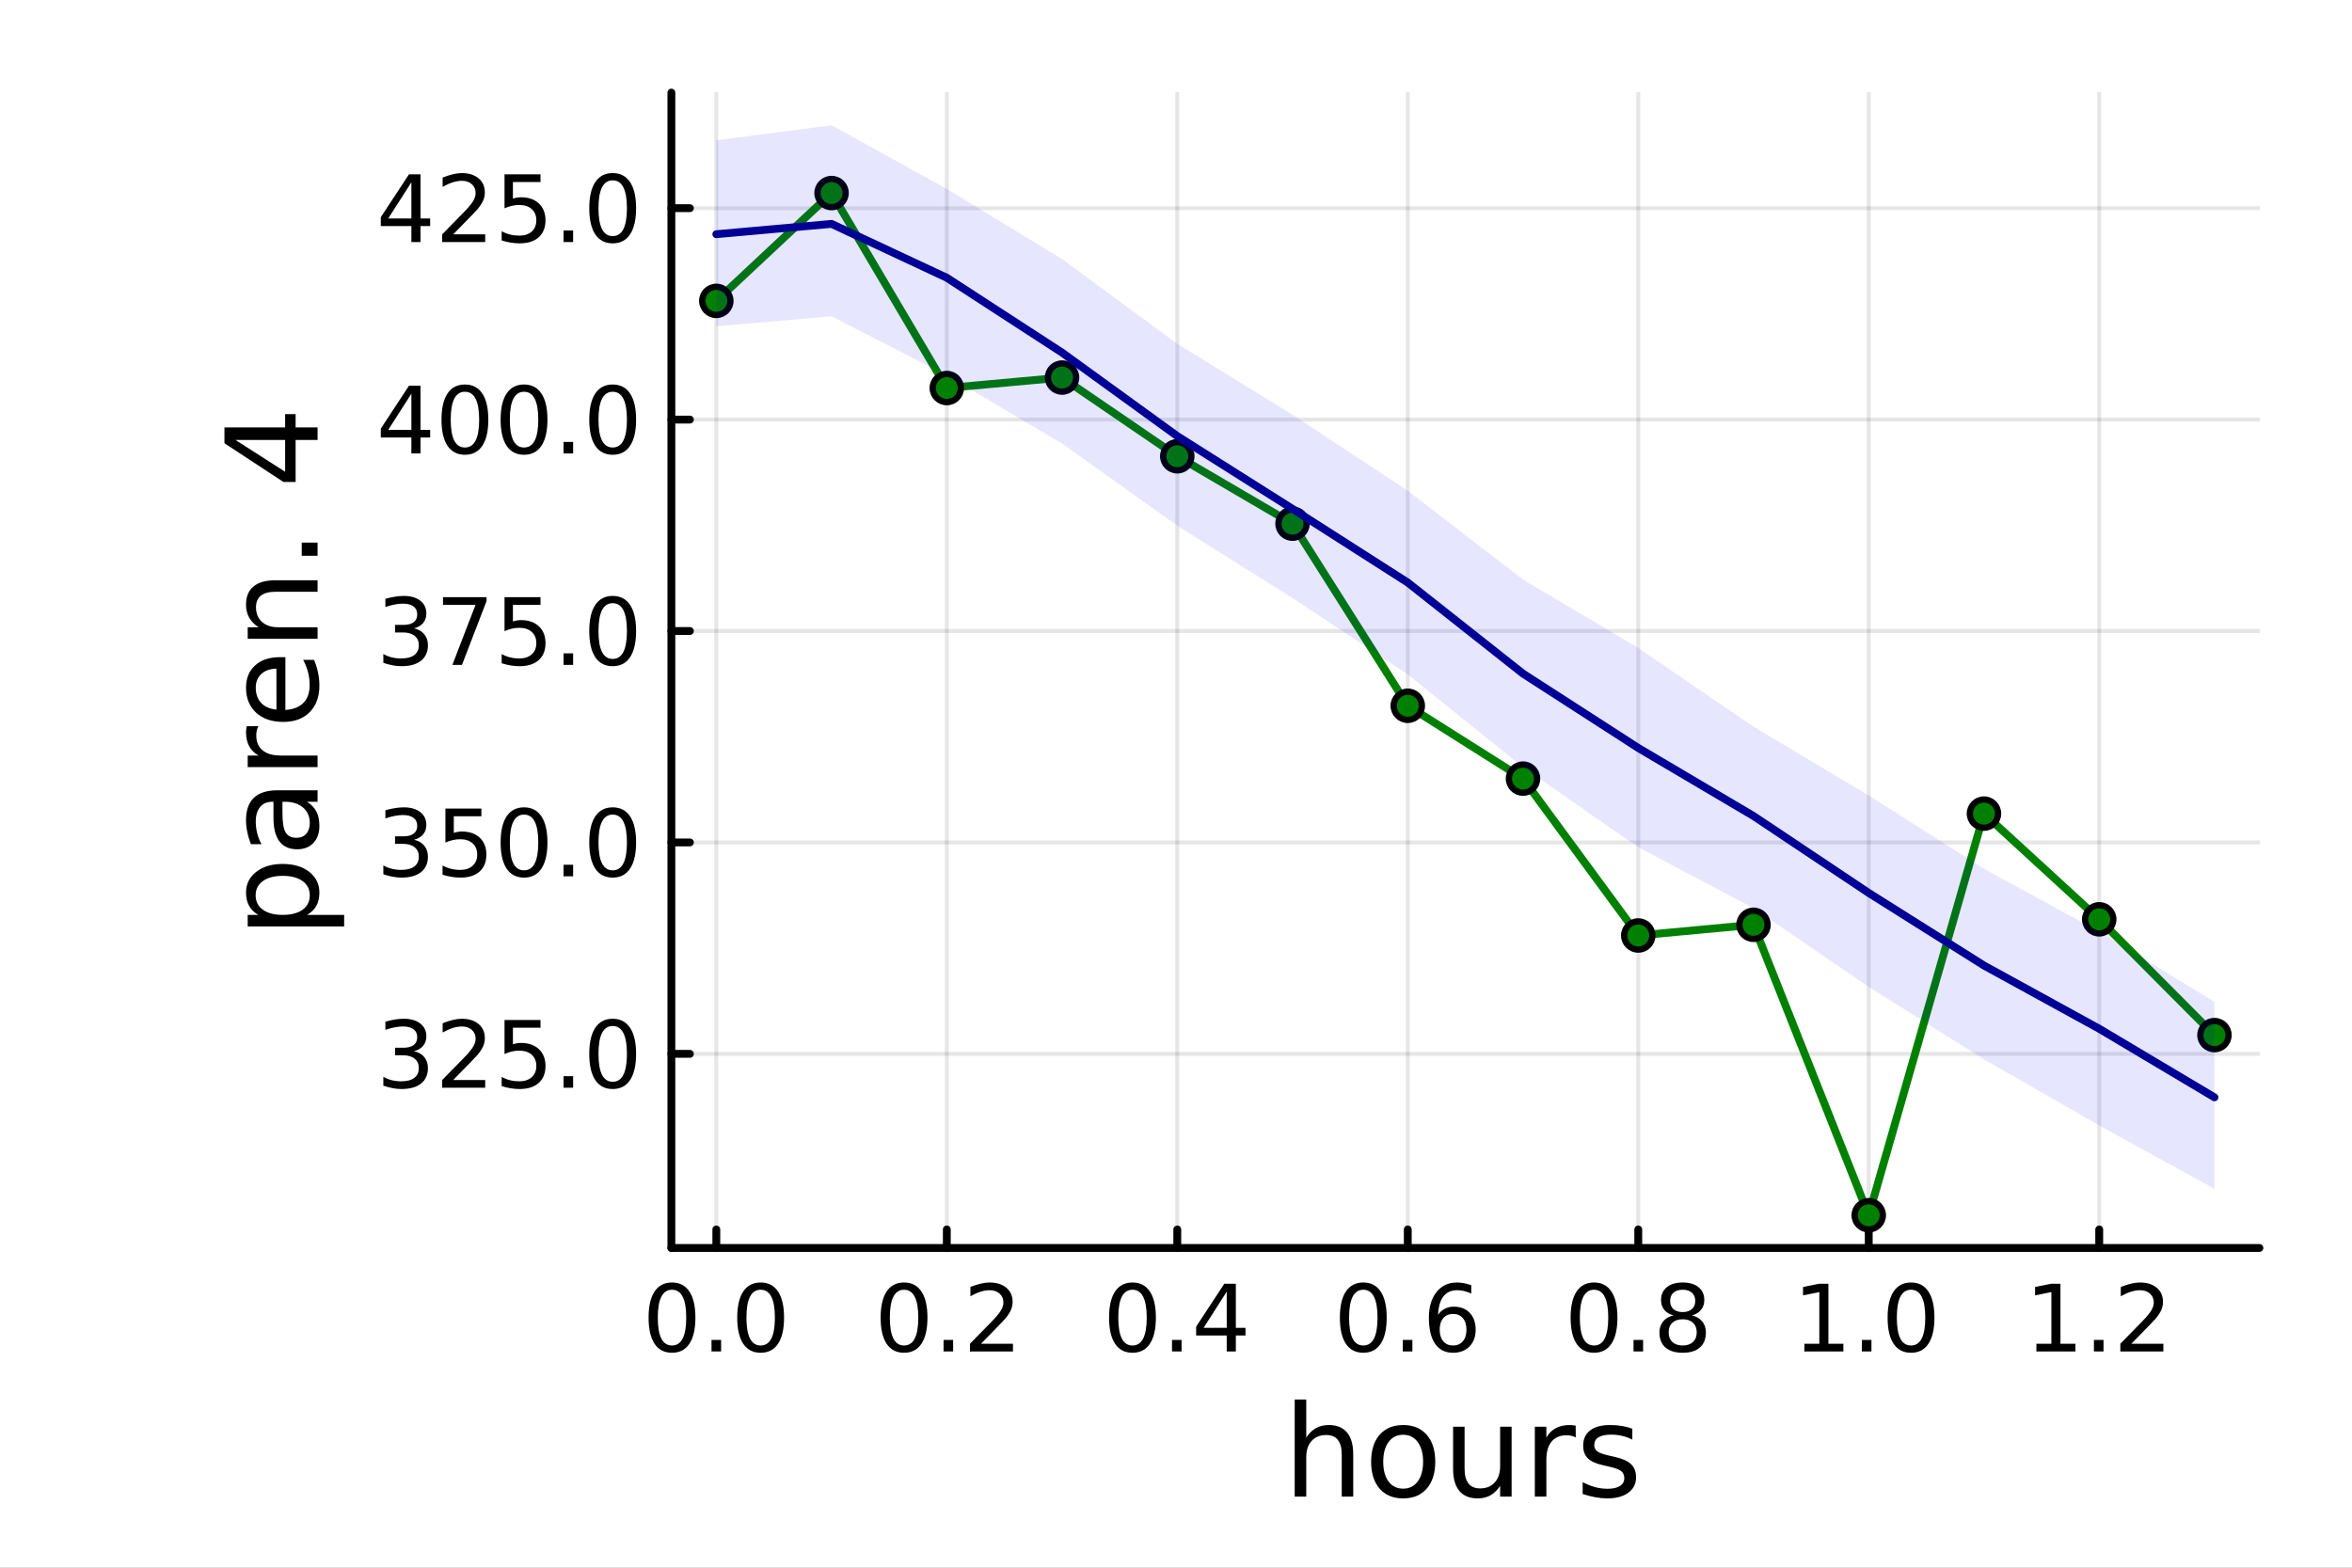<?xml version="1.0" encoding="utf-8"?>
<svg xmlns="http://www.w3.org/2000/svg" xmlns:xlink="http://www.w3.org/1999/xlink" width="600" height="400" viewBox="0 0 2400 1600">
<rect x="0" y="0" width="2400" height="1600" fill="#808080" stroke="none"/>
<defs>
  <clipPath id="clip750">
    <rect x="0" y="0" width="2400" height="1600"/>
  </clipPath>
</defs>
<path clip-path="url(#clip750)" d="M0 1600 L2400 1600 L2400 0 L0 0  Z" fill="#ffffff" fill-rule="evenodd" fill-opacity="1"/>
<defs>
  <clipPath id="clip751">
    <rect x="480" y="0" width="1681" height="1600"/>
  </clipPath>
</defs>
<path clip-path="url(#clip750)" d="M685.08 1273.7 L2305.51 1273.7 L2305.51 94.488 L685.08 94.488  Z" fill="#ffffff" fill-rule="evenodd" fill-opacity="1"/>
<defs>
  <clipPath id="clip752">
    <rect x="685" y="94" width="1621" height="1180"/>
  </clipPath>
</defs>
<polyline clip-path="url(#clip752)" style="stroke:#000000; stroke-linecap:round; stroke-linejoin:round; stroke-width:4; stroke-opacity:0.1; fill:none" points="730.941,1273.7 730.941,94.488 "/>
<polyline clip-path="url(#clip752)" style="stroke:#000000; stroke-linecap:round; stroke-linejoin:round; stroke-width:4; stroke-opacity:0.1; fill:none" points="966.127,1273.7 966.127,94.488 "/>
<polyline clip-path="url(#clip752)" style="stroke:#000000; stroke-linecap:round; stroke-linejoin:round; stroke-width:4; stroke-opacity:0.1; fill:none" points="1201.31,1273.7 1201.31,94.488 "/>
<polyline clip-path="url(#clip752)" style="stroke:#000000; stroke-linecap:round; stroke-linejoin:round; stroke-width:4; stroke-opacity:0.1; fill:none" points="1436.5,1273.7 1436.5,94.488 "/>
<polyline clip-path="url(#clip752)" style="stroke:#000000; stroke-linecap:round; stroke-linejoin:round; stroke-width:4; stroke-opacity:0.1; fill:none" points="1671.69,1273.7 1671.69,94.488 "/>
<polyline clip-path="url(#clip752)" style="stroke:#000000; stroke-linecap:round; stroke-linejoin:round; stroke-width:4; stroke-opacity:0.1; fill:none" points="1906.87,1273.7 1906.87,94.488 "/>
<polyline clip-path="url(#clip752)" style="stroke:#000000; stroke-linecap:round; stroke-linejoin:round; stroke-width:4; stroke-opacity:0.1; fill:none" points="2142.06,1273.7 2142.06,94.488 "/>
<polyline clip-path="url(#clip750)" style="stroke:#000000; stroke-linecap:round; stroke-linejoin:round; stroke-width:8; stroke-opacity:1; fill:none" points="685.08,1273.7 2305.51,1273.7 "/>
<polyline clip-path="url(#clip750)" style="stroke:#000000; stroke-linecap:round; stroke-linejoin:round; stroke-width:8; stroke-opacity:1; fill:none" points="730.941,1273.7 730.941,1254.8 "/>
<polyline clip-path="url(#clip750)" style="stroke:#000000; stroke-linecap:round; stroke-linejoin:round; stroke-width:8; stroke-opacity:1; fill:none" points="966.127,1273.7 966.127,1254.8 "/>
<polyline clip-path="url(#clip750)" style="stroke:#000000; stroke-linecap:round; stroke-linejoin:round; stroke-width:8; stroke-opacity:1; fill:none" points="1201.31,1273.7 1201.31,1254.8 "/>
<polyline clip-path="url(#clip750)" style="stroke:#000000; stroke-linecap:round; stroke-linejoin:round; stroke-width:8; stroke-opacity:1; fill:none" points="1436.5,1273.7 1436.5,1254.8 "/>
<polyline clip-path="url(#clip750)" style="stroke:#000000; stroke-linecap:round; stroke-linejoin:round; stroke-width:8; stroke-opacity:1; fill:none" points="1671.69,1273.7 1671.69,1254.8 "/>
<polyline clip-path="url(#clip750)" style="stroke:#000000; stroke-linecap:round; stroke-linejoin:round; stroke-width:8; stroke-opacity:1; fill:none" points="1906.87,1273.7 1906.87,1254.8 "/>
<polyline clip-path="url(#clip750)" style="stroke:#000000; stroke-linecap:round; stroke-linejoin:round; stroke-width:8; stroke-opacity:1; fill:none" points="2142.06,1273.7 2142.06,1254.8 "/>
<path clip-path="url(#clip750)" d="M685.71 1316.33 Q678.488 1316.33 674.83 1323.46 Q671.219 1330.55 671.219 1344.81 Q671.219 1359.02 674.83 1366.15 Q678.488 1373.23 685.71 1373.23 Q692.978 1373.23 696.59 1366.15 Q700.247 1359.02 700.247 1344.81 Q700.247 1330.55 696.59 1323.46 Q692.978 1316.33 685.71 1316.33 M685.71 1308.93 Q697.33 1308.93 703.441 1318.14 Q709.599 1327.31 709.599 1344.81 Q709.599 1362.26 703.441 1371.47 Q697.33 1380.64 685.71 1380.64 Q674.09 1380.64 667.932 1371.47 Q661.821 1362.26 661.821 1344.81 Q661.821 1327.31 667.932 1318.14 Q674.09 1308.93 685.71 1308.93 Z" fill="#000000" fill-rule="nonzero" fill-opacity="1" /><path clip-path="url(#clip750)" d="M726.034 1367.54 L735.802 1367.54 L735.802 1379.3 L726.034 1379.3 L726.034 1367.54 Z" fill="#000000" fill-rule="nonzero" fill-opacity="1" /><path clip-path="url(#clip750)" d="M776.172 1316.33 Q768.95 1316.33 765.293 1323.46 Q761.682 1330.55 761.682 1344.81 Q761.682 1359.02 765.293 1366.15 Q768.95 1373.23 776.172 1373.23 Q783.441 1373.23 787.052 1366.15 Q790.709 1359.02 790.709 1344.81 Q790.709 1330.55 787.052 1323.46 Q783.441 1316.33 776.172 1316.33 M776.172 1308.93 Q787.793 1308.93 793.904 1318.14 Q800.061 1327.31 800.061 1344.81 Q800.061 1362.26 793.904 1371.47 Q787.793 1380.64 776.172 1380.64 Q764.552 1380.64 758.395 1371.47 Q752.284 1362.26 752.284 1344.81 Q752.284 1327.31 758.395 1318.14 Q764.552 1308.93 776.172 1308.93 Z" fill="#000000" fill-rule="nonzero" fill-opacity="1" /><path clip-path="url(#clip750)" d="M922.493 1316.33 Q915.271 1316.33 911.614 1323.46 Q908.003 1330.55 908.003 1344.81 Q908.003 1359.02 911.614 1366.15 Q915.271 1373.23 922.493 1373.23 Q929.762 1373.23 933.373 1366.15 Q937.03 1359.02 937.03 1344.81 Q937.03 1330.55 933.373 1323.46 Q929.762 1316.33 922.493 1316.33 M922.493 1308.93 Q934.114 1308.93 940.225 1318.14 Q946.382 1327.31 946.382 1344.81 Q946.382 1362.26 940.225 1371.47 Q934.114 1380.64 922.493 1380.64 Q910.873 1380.64 904.716 1371.47 Q898.605 1362.26 898.605 1344.81 Q898.605 1327.31 904.716 1318.14 Q910.873 1308.93 922.493 1308.93 Z" fill="#000000" fill-rule="nonzero" fill-opacity="1" /><path clip-path="url(#clip750)" d="M962.817 1367.54 L972.586 1367.54 L972.586 1379.3 L962.817 1379.3 L962.817 1367.54 Z" fill="#000000" fill-rule="nonzero" fill-opacity="1" /><path clip-path="url(#clip750)" d="M1001.01 1371.43 L1033.65 1371.43 L1033.65 1379.3 L989.761 1379.3 L989.761 1371.43 Q995.085 1365.92 1004.25 1356.66 Q1013.47 1347.35 1015.83 1344.67 Q1020.32 1339.62 1022.08 1336.15 Q1023.88 1332.63 1023.88 1329.25 Q1023.88 1323.74 1019.99 1320.27 Q1016.15 1316.8 1009.95 1316.8 Q1005.55 1316.8 1000.64 1318.32 Q995.78 1319.85 990.224 1322.95 L990.224 1313.51 Q995.873 1311.24 1000.78 1310.08 Q1005.69 1308.93 1009.76 1308.93 Q1020.5 1308.93 1026.89 1314.3 Q1033.28 1319.67 1033.28 1328.65 Q1033.28 1332.91 1031.66 1336.75 Q1030.09 1340.55 1025.87 1345.73 Q1024.71 1347.07 1018.51 1353.51 Q1012.31 1359.9 1001.01 1371.43 Z" fill="#000000" fill-rule="nonzero" fill-opacity="1" /><path clip-path="url(#clip750)" d="M1155.6 1316.33 Q1148.37 1316.33 1144.72 1323.46 Q1141.11 1330.55 1141.11 1344.81 Q1141.11 1359.02 1144.72 1366.15 Q1148.37 1373.23 1155.6 1373.23 Q1162.86 1373.23 1166.48 1366.15 Q1170.13 1359.02 1170.13 1344.81 Q1170.13 1330.55 1166.48 1323.46 Q1162.86 1316.33 1155.6 1316.33 M1155.6 1308.93 Q1167.22 1308.93 1173.33 1318.14 Q1179.48 1327.31 1179.48 1344.81 Q1179.48 1362.26 1173.33 1371.47 Q1167.22 1380.64 1155.6 1380.64 Q1143.98 1380.64 1137.82 1371.47 Q1131.71 1362.26 1131.71 1344.81 Q1131.71 1327.31 1137.82 1318.14 Q1143.98 1308.93 1155.6 1308.93 Z" fill="#000000" fill-rule="nonzero" fill-opacity="1" /><path clip-path="url(#clip750)" d="M1195.92 1367.54 L1205.69 1367.54 L1205.69 1379.3 L1195.92 1379.3 L1195.92 1367.54 Z" fill="#000000" fill-rule="nonzero" fill-opacity="1" /><path clip-path="url(#clip750)" d="M1251.75 1318.32 L1228.14 1355.22 L1251.75 1355.22 L1251.75 1318.32 M1249.3 1310.18 L1261.06 1310.18 L1261.06 1355.22 L1270.92 1355.22 L1270.92 1363 L1261.06 1363 L1261.06 1379.3 L1251.75 1379.3 L1251.75 1363 L1220.55 1363 L1220.55 1353.97 L1249.3 1310.18 Z" fill="#000000" fill-rule="nonzero" fill-opacity="1" /><path clip-path="url(#clip750)" d="M1391.11 1316.33 Q1383.88 1316.33 1380.23 1323.46 Q1376.62 1330.55 1376.62 1344.81 Q1376.62 1359.02 1380.23 1366.15 Q1383.88 1373.23 1391.11 1373.23 Q1398.37 1373.23 1401.99 1366.15 Q1405.64 1359.02 1405.64 1344.81 Q1405.64 1330.55 1401.99 1323.46 Q1398.37 1316.33 1391.11 1316.33 M1391.11 1308.93 Q1402.73 1308.93 1408.84 1318.14 Q1414.99 1327.31 1414.99 1344.81 Q1414.99 1362.26 1408.84 1371.47 Q1402.73 1380.64 1391.11 1380.64 Q1379.49 1380.64 1373.33 1371.47 Q1367.22 1362.26 1367.22 1344.81 Q1367.22 1327.31 1373.33 1318.14 Q1379.49 1308.93 1391.11 1308.93 Z" fill="#000000" fill-rule="nonzero" fill-opacity="1" /><path clip-path="url(#clip750)" d="M1431.43 1367.54 L1441.2 1367.54 L1441.2 1379.3 L1431.43 1379.3 L1431.43 1367.54 Z" fill="#000000" fill-rule="nonzero" fill-opacity="1" /><path clip-path="url(#clip750)" d="M1482.73 1341.01 Q1476.43 1341.01 1472.73 1345.31 Q1469.07 1349.62 1469.07 1357.12 Q1469.07 1364.57 1472.73 1368.93 Q1476.43 1373.23 1482.73 1373.23 Q1489.02 1373.23 1492.68 1368.93 Q1496.38 1364.57 1496.38 1357.12 Q1496.38 1349.62 1492.68 1345.31 Q1489.02 1341.01 1482.73 1341.01 M1501.29 1311.7 L1501.29 1320.22 Q1497.77 1318.56 1494.16 1317.68 Q1490.6 1316.8 1487.08 1316.8 Q1477.82 1316.8 1472.91 1323.05 Q1468.05 1329.3 1467.36 1341.93 Q1470.09 1337.91 1474.21 1335.78 Q1478.33 1333.6 1483.28 1333.6 Q1493.7 1333.6 1499.72 1339.94 Q1505.78 1346.24 1505.78 1357.12 Q1505.78 1367.77 1499.49 1374.2 Q1493.19 1380.64 1482.73 1380.64 Q1470.74 1380.64 1464.39 1371.47 Q1458.05 1362.26 1458.05 1344.81 Q1458.05 1328.42 1465.83 1318.69 Q1473.61 1308.93 1486.71 1308.93 Q1490.23 1308.93 1493.79 1309.62 Q1497.4 1310.31 1501.29 1311.7 Z" fill="#000000" fill-rule="nonzero" fill-opacity="1" /><path clip-path="url(#clip750)" d="M1626.55 1316.33 Q1619.32 1316.33 1615.67 1323.46 Q1612.06 1330.55 1612.06 1344.81 Q1612.06 1359.02 1615.67 1366.15 Q1619.32 1373.23 1626.55 1373.23 Q1633.82 1373.23 1637.43 1366.15 Q1641.08 1359.02 1641.08 1344.81 Q1641.08 1330.55 1637.43 1323.46 Q1633.82 1316.33 1626.55 1316.33 M1626.55 1308.93 Q1638.17 1308.93 1644.28 1318.14 Q1650.44 1327.31 1650.44 1344.81 Q1650.44 1362.26 1644.28 1371.47 Q1638.17 1380.64 1626.55 1380.64 Q1614.93 1380.64 1608.77 1371.47 Q1602.66 1362.26 1602.66 1344.81 Q1602.66 1327.31 1608.77 1318.14 Q1614.93 1308.93 1626.55 1308.93 Z" fill="#000000" fill-rule="nonzero" fill-opacity="1" /><path clip-path="url(#clip750)" d="M1666.87 1367.54 L1676.64 1367.54 L1676.64 1379.3 L1666.87 1379.3 L1666.87 1367.54 Z" fill="#000000" fill-rule="nonzero" fill-opacity="1" /><path clip-path="url(#clip750)" d="M1717.01 1346.47 Q1710.34 1346.47 1706.5 1350.04 Q1702.7 1353.6 1702.7 1359.85 Q1702.7 1366.1 1706.5 1369.67 Q1710.34 1373.23 1717.01 1373.23 Q1723.68 1373.23 1727.52 1369.67 Q1731.36 1366.06 1731.36 1359.85 Q1731.36 1353.6 1727.52 1350.04 Q1723.72 1346.47 1717.01 1346.47 M1707.66 1342.49 Q1701.64 1341.01 1698.26 1336.89 Q1694.93 1332.77 1694.93 1326.84 Q1694.93 1318.56 1700.81 1313.74 Q1706.73 1308.93 1717.01 1308.93 Q1727.33 1308.93 1733.21 1313.74 Q1739.09 1318.56 1739.09 1326.84 Q1739.09 1332.77 1735.71 1336.89 Q1732.38 1341.01 1726.41 1342.49 Q1733.17 1344.06 1736.92 1348.65 Q1740.71 1353.23 1740.71 1359.85 Q1740.71 1369.9 1734.56 1375.27 Q1728.44 1380.64 1717.01 1380.64 Q1705.57 1380.64 1699.42 1375.27 Q1693.31 1369.9 1693.31 1359.85 Q1693.31 1353.23 1697.1 1348.65 Q1700.9 1344.06 1707.66 1342.49 M1704.23 1327.72 Q1704.23 1333.09 1707.56 1336.1 Q1710.94 1339.11 1717.01 1339.11 Q1723.03 1339.11 1726.41 1336.1 Q1729.83 1333.09 1729.83 1327.72 Q1729.83 1322.35 1726.41 1319.34 Q1723.03 1316.33 1717.01 1316.33 Q1710.94 1316.33 1707.56 1319.34 Q1704.23 1322.35 1704.23 1327.72 Z" fill="#000000" fill-rule="nonzero" fill-opacity="1" /><path clip-path="url(#clip750)" d="M1841.18 1371.43 L1856.46 1371.43 L1856.46 1318.69 L1839.83 1322.03 L1839.83 1313.51 L1856.36 1310.18 L1865.71 1310.18 L1865.71 1371.43 L1880.99 1371.43 L1880.99 1379.3 L1841.18 1379.3 L1841.18 1371.43 Z" fill="#000000" fill-rule="nonzero" fill-opacity="1" /><path clip-path="url(#clip750)" d="M1899.88 1367.54 L1909.65 1367.54 L1909.65 1379.3 L1899.88 1379.3 L1899.88 1367.54 Z" fill="#000000" fill-rule="nonzero" fill-opacity="1" /><path clip-path="url(#clip750)" d="M1950.02 1316.33 Q1942.8 1316.33 1939.14 1323.46 Q1935.53 1330.55 1935.53 1344.81 Q1935.53 1359.02 1939.14 1366.15 Q1942.8 1373.23 1950.02 1373.23 Q1957.29 1373.23 1960.9 1366.15 Q1964.56 1359.02 1964.56 1344.81 Q1964.56 1330.55 1960.9 1323.46 Q1957.29 1316.33 1950.02 1316.33 M1950.02 1308.93 Q1961.64 1308.93 1967.75 1318.14 Q1973.91 1327.31 1973.91 1344.81 Q1973.91 1362.26 1967.75 1371.47 Q1961.64 1380.64 1950.02 1380.64 Q1938.4 1380.64 1932.24 1371.47 Q1926.13 1362.26 1926.13 1344.81 Q1926.13 1327.31 1932.24 1318.14 Q1938.4 1308.93 1950.02 1308.93 Z" fill="#000000" fill-rule="nonzero" fill-opacity="1" /><path clip-path="url(#clip750)" d="M2077.96 1371.43 L2093.24 1371.43 L2093.24 1318.69 L2076.62 1322.03 L2076.62 1313.51 L2093.15 1310.18 L2102.5 1310.18 L2102.5 1371.43 L2117.78 1371.43 L2117.78 1379.3 L2077.96 1379.3 L2077.96 1371.43 Z" fill="#000000" fill-rule="nonzero" fill-opacity="1" /><path clip-path="url(#clip750)" d="M2136.66 1367.54 L2146.43 1367.54 L2146.43 1379.3 L2136.66 1379.3 L2136.66 1367.54 Z" fill="#000000" fill-rule="nonzero" fill-opacity="1" /><path clip-path="url(#clip750)" d="M2174.86 1371.43 L2207.5 1371.43 L2207.5 1379.3 L2163.61 1379.3 L2163.61 1371.43 Q2168.93 1365.92 2178.1 1356.66 Q2187.31 1347.35 2189.67 1344.67 Q2194.16 1339.62 2195.92 1336.15 Q2197.73 1332.63 2197.73 1329.25 Q2197.73 1323.74 2193.84 1320.27 Q2190 1316.8 2183.79 1316.8 Q2179.4 1316.8 2174.49 1318.32 Q2169.63 1319.85 2164.07 1322.95 L2164.07 1313.51 Q2169.72 1311.24 2174.63 1310.08 Q2179.53 1308.93 2183.61 1308.93 Q2194.35 1308.93 2200.74 1314.3 Q2207.13 1319.67 2207.13 1328.65 Q2207.13 1332.91 2205.51 1336.75 Q2203.93 1340.55 2199.72 1345.73 Q2198.56 1347.07 2192.36 1353.51 Q2186.15 1359.9 2174.86 1371.43 Z" fill="#000000" fill-rule="nonzero" fill-opacity="1" /><path clip-path="url(#clip750)" d="M1380.84 1484.39 L1380.84 1527.42 L1369.13 1527.42 L1369.13 1484.77 Q1369.13 1474.65 1365.18 1469.62 Q1361.23 1464.59 1353.34 1464.59 Q1343.86 1464.59 1338.38 1470.64 Q1332.91 1476.69 1332.91 1487.13 L1332.91 1527.42 L1321.13 1527.42 L1321.13 1428.37 L1332.91 1428.37 L1332.91 1467.2 Q1337.11 1460.77 1342.77 1457.59 Q1348.5 1454.41 1355.95 1454.41 Q1368.24 1454.41 1374.54 1462.05 Q1380.84 1469.62 1380.84 1484.39 Z" fill="#000000" fill-rule="nonzero" fill-opacity="1" /><path clip-path="url(#clip750)" d="M1431.83 1464.34 Q1422.41 1464.34 1416.93 1471.72 Q1411.46 1479.04 1411.46 1491.84 Q1411.46 1504.63 1416.87 1512.02 Q1422.34 1519.34 1431.83 1519.34 Q1441.19 1519.34 1446.66 1511.96 Q1452.14 1504.57 1452.14 1491.84 Q1452.14 1479.17 1446.66 1471.79 Q1441.19 1464.34 1431.83 1464.34 M1431.83 1454.41 Q1447.11 1454.41 1455.83 1464.34 Q1464.55 1474.27 1464.55 1491.84 Q1464.55 1509.35 1455.83 1519.34 Q1447.11 1529.27 1431.83 1529.27 Q1416.49 1529.27 1407.77 1519.34 Q1399.11 1509.35 1399.11 1491.84 Q1399.11 1474.27 1407.77 1464.34 Q1416.49 1454.41 1431.83 1454.41 Z" fill="#000000" fill-rule="nonzero" fill-opacity="1" /><path clip-path="url(#clip750)" d="M1482.76 1499.29 L1482.76 1456.13 L1494.47 1456.13 L1494.47 1498.84 Q1494.47 1508.96 1498.42 1514.06 Q1502.36 1519.08 1510.26 1519.08 Q1519.74 1519.08 1525.21 1513.04 Q1530.75 1506.99 1530.75 1496.55 L1530.75 1456.13 L1542.47 1456.13 L1542.47 1527.42 L1530.75 1527.42 L1530.75 1516.47 Q1526.49 1522.97 1520.82 1526.15 Q1515.22 1529.27 1507.77 1529.27 Q1495.49 1529.27 1489.12 1521.63 Q1482.76 1513.99 1482.76 1499.29 M1512.23 1454.41 L1512.23 1454.41 Z" fill="#000000" fill-rule="nonzero" fill-opacity="1" /><path clip-path="url(#clip750)" d="M1607.91 1467.08 Q1605.93 1465.93 1603.58 1465.42 Q1601.28 1464.85 1598.48 1464.85 Q1588.55 1464.85 1583.21 1471.34 Q1577.92 1477.77 1577.92 1489.87 L1577.92 1527.42 L1566.15 1527.42 L1566.15 1456.13 L1577.92 1456.13 L1577.92 1467.2 Q1581.61 1460.71 1587.53 1457.59 Q1593.46 1454.41 1601.92 1454.41 Q1603.13 1454.41 1604.6 1454.6 Q1606.06 1454.73 1607.84 1455.05 L1607.91 1467.08 Z" fill="#000000" fill-rule="nonzero" fill-opacity="1" /><path clip-path="url(#clip750)" d="M1665.64 1458.23 L1665.64 1469.3 Q1660.68 1466.76 1655.33 1465.49 Q1649.98 1464.21 1644.25 1464.21 Q1635.53 1464.21 1631.14 1466.89 Q1626.81 1469.56 1626.81 1474.91 Q1626.81 1478.98 1629.93 1481.34 Q1633.05 1483.63 1642.47 1485.73 L1646.48 1486.62 Q1658.96 1489.29 1664.18 1494.19 Q1669.46 1499.03 1669.46 1507.75 Q1669.46 1517.68 1661.57 1523.48 Q1653.74 1529.27 1639.99 1529.27 Q1634.26 1529.27 1628.02 1528.12 Q1621.85 1527.04 1614.97 1524.81 L1614.97 1512.72 Q1621.46 1516.09 1627.77 1517.81 Q1634.07 1519.47 1640.24 1519.47 Q1648.52 1519.47 1652.97 1516.67 Q1657.43 1513.8 1657.43 1508.64 Q1657.43 1503.87 1654.18 1501.32 Q1651 1498.78 1640.12 1496.42 L1636.04 1495.47 Q1625.16 1493.18 1620.32 1488.47 Q1615.48 1483.69 1615.48 1475.42 Q1615.48 1465.36 1622.61 1459.88 Q1629.74 1454.41 1642.85 1454.41 Q1649.35 1454.41 1655.08 1455.36 Q1660.8 1456.32 1665.64 1458.23 Z" fill="#000000" fill-rule="nonzero" fill-opacity="1" /><polyline clip-path="url(#clip752)" style="stroke:#000000; stroke-linecap:round; stroke-linejoin:round; stroke-width:4; stroke-opacity:0.1; fill:none" points="685.08,1075.57 2305.51,1075.57 "/>
<polyline clip-path="url(#clip752)" style="stroke:#000000; stroke-linecap:round; stroke-linejoin:round; stroke-width:4; stroke-opacity:0.1; fill:none" points="685.08,859.789 2305.51,859.789 "/>
<polyline clip-path="url(#clip752)" style="stroke:#000000; stroke-linecap:round; stroke-linejoin:round; stroke-width:4; stroke-opacity:0.1; fill:none" points="685.08,644.014 2305.51,644.014 "/>
<polyline clip-path="url(#clip752)" style="stroke:#000000; stroke-linecap:round; stroke-linejoin:round; stroke-width:4; stroke-opacity:0.1; fill:none" points="685.08,428.238 2305.51,428.238 "/>
<polyline clip-path="url(#clip752)" style="stroke:#000000; stroke-linecap:round; stroke-linejoin:round; stroke-width:4; stroke-opacity:0.1; fill:none" points="685.08,212.462 2305.51,212.462 "/>
<polyline clip-path="url(#clip750)" style="stroke:#000000; stroke-linecap:round; stroke-linejoin:round; stroke-width:8; stroke-opacity:1; fill:none" points="685.08,1273.7 685.08,94.488 "/>
<polyline clip-path="url(#clip750)" style="stroke:#000000; stroke-linecap:round; stroke-linejoin:round; stroke-width:8; stroke-opacity:1; fill:none" points="685.08,1075.57 703.978,1075.57 "/>
<polyline clip-path="url(#clip750)" style="stroke:#000000; stroke-linecap:round; stroke-linejoin:round; stroke-width:8; stroke-opacity:1; fill:none" points="685.08,859.789 703.978,859.789 "/>
<polyline clip-path="url(#clip750)" style="stroke:#000000; stroke-linecap:round; stroke-linejoin:round; stroke-width:8; stroke-opacity:1; fill:none" points="685.08,644.014 703.978,644.014 "/>
<polyline clip-path="url(#clip750)" style="stroke:#000000; stroke-linecap:round; stroke-linejoin:round; stroke-width:8; stroke-opacity:1; fill:none" points="685.08,428.238 703.978,428.238 "/>
<polyline clip-path="url(#clip750)" style="stroke:#000000; stroke-linecap:round; stroke-linejoin:round; stroke-width:8; stroke-opacity:1; fill:none" points="685.08,212.462 703.978,212.462 "/>
<path clip-path="url(#clip750)" d="M422.415 1072.86 Q429.127 1074.29 432.877 1078.83 Q436.674 1083.37 436.674 1090.03 Q436.674 1100.26 429.637 1105.87 Q422.6 1111.47 409.637 1111.47 Q405.285 1111.47 400.655 1110.59 Q396.072 1109.75 391.165 1108.04 L391.165 1099.01 Q395.054 1101.28 399.683 1102.44 Q404.313 1103.6 409.359 1103.6 Q418.155 1103.6 422.739 1100.13 Q427.368 1096.65 427.368 1090.03 Q427.368 1083.92 423.063 1080.5 Q418.803 1077.02 411.165 1077.02 L403.109 1077.02 L403.109 1069.34 L411.535 1069.34 Q418.433 1069.34 422.09 1066.61 Q425.748 1063.83 425.748 1058.64 Q425.748 1053.32 421.952 1050.5 Q418.202 1047.63 411.165 1047.63 Q407.322 1047.63 402.924 1048.46 Q398.526 1049.29 393.248 1051.05 L393.248 1042.72 Q398.572 1041.24 403.202 1040.5 Q407.878 1039.76 411.998 1039.76 Q422.646 1039.76 428.85 1044.62 Q435.053 1049.43 435.053 1057.67 Q435.053 1063.41 431.766 1067.39 Q428.479 1071.33 422.415 1072.86 Z" fill="#000000" fill-rule="nonzero" fill-opacity="1" /><path clip-path="url(#clip750)" d="M462.461 1102.25 L495.099 1102.25 L495.099 1110.13 L451.211 1110.13 L451.211 1102.25 Q456.535 1096.75 465.701 1087.49 Q474.914 1078.18 477.275 1075.5 Q481.766 1070.45 483.525 1066.98 Q485.331 1063.46 485.331 1060.08 Q485.331 1054.57 481.442 1051.1 Q477.599 1047.63 471.396 1047.63 Q466.998 1047.63 462.09 1049.15 Q457.229 1050.68 451.674 1053.78 L451.674 1044.34 Q457.322 1042.07 462.229 1040.91 Q467.137 1039.76 471.211 1039.76 Q481.951 1039.76 488.34 1045.13 Q494.729 1050.5 494.729 1059.48 Q494.729 1063.74 493.109 1067.58 Q491.535 1071.38 487.322 1076.56 Q486.164 1077.9 479.961 1084.34 Q473.757 1090.73 462.461 1102.25 Z" fill="#000000" fill-rule="nonzero" fill-opacity="1" /><path clip-path="url(#clip750)" d="M514.821 1041.01 L551.534 1041.01 L551.534 1048.88 L523.386 1048.88 L523.386 1065.82 Q525.423 1065.13 527.46 1064.8 Q529.497 1064.43 531.534 1064.43 Q543.108 1064.43 549.868 1070.77 Q556.627 1077.12 556.627 1087.95 Q556.627 1099.11 549.682 1105.31 Q542.738 1111.47 530.099 1111.47 Q525.747 1111.47 521.21 1110.73 Q516.72 1109.99 511.905 1108.5 L511.905 1099.11 Q516.071 1101.38 520.516 1102.49 Q524.96 1103.6 529.914 1103.6 Q537.923 1103.6 542.599 1099.38 Q547.275 1095.17 547.275 1087.95 Q547.275 1080.73 542.599 1076.51 Q537.923 1072.3 529.914 1072.3 Q526.164 1072.3 522.414 1073.13 Q518.71 1073.97 514.821 1075.73 L514.821 1041.01 Z" fill="#000000" fill-rule="nonzero" fill-opacity="1" /><path clip-path="url(#clip750)" d="M575.053 1098.37 L584.821 1098.37 L584.821 1110.13 L575.053 1110.13 L575.053 1098.37 Z" fill="#000000" fill-rule="nonzero" fill-opacity="1" /><path clip-path="url(#clip750)" d="M625.191 1047.16 Q617.969 1047.16 614.312 1054.29 Q610.701 1061.38 610.701 1075.63 Q610.701 1089.85 614.312 1096.98 Q617.969 1104.06 625.191 1104.06 Q632.46 1104.06 636.071 1096.98 Q639.728 1089.85 639.728 1075.63 Q639.728 1061.38 636.071 1054.29 Q632.46 1047.16 625.191 1047.16 M625.191 1039.76 Q636.812 1039.76 642.923 1048.97 Q649.08 1058.13 649.08 1075.63 Q649.08 1093.09 642.923 1102.3 Q636.812 1111.47 625.191 1111.47 Q613.571 1111.47 607.414 1102.3 Q601.302 1093.09 601.302 1075.63 Q601.302 1058.13 607.414 1048.97 Q613.571 1039.76 625.191 1039.76 Z" fill="#000000" fill-rule="nonzero" fill-opacity="1" /><path clip-path="url(#clip750)" d="M422.415 857.081 Q429.127 858.516 432.877 863.053 Q436.674 867.59 436.674 874.257 Q436.674 884.488 429.637 890.09 Q422.6 895.692 409.637 895.692 Q405.285 895.692 400.655 894.812 Q396.072 893.979 391.165 892.266 L391.165 883.238 Q395.054 885.507 399.683 886.664 Q404.313 887.822 409.359 887.822 Q418.155 887.822 422.739 884.35 Q427.368 880.877 427.368 874.257 Q427.368 868.146 423.063 864.72 Q418.803 861.248 411.165 861.248 L403.109 861.248 L403.109 853.563 L411.535 853.563 Q418.433 853.563 422.09 850.831 Q425.748 848.053 425.748 842.868 Q425.748 837.544 421.952 834.72 Q418.202 831.85 411.165 831.85 Q407.322 831.85 402.924 832.683 Q398.526 833.516 393.248 835.276 L393.248 826.942 Q398.572 825.461 403.202 824.72 Q407.878 823.979 411.998 823.979 Q422.646 823.979 428.85 828.841 Q435.053 833.655 435.053 841.896 Q435.053 847.637 431.766 851.618 Q428.479 855.553 422.415 857.081 Z" fill="#000000" fill-rule="nonzero" fill-opacity="1" /><path clip-path="url(#clip750)" d="M454.498 825.229 L491.21 825.229 L491.21 833.1 L463.062 833.1 L463.062 850.044 Q465.099 849.35 467.137 849.026 Q469.174 848.655 471.211 848.655 Q482.785 848.655 489.544 854.998 Q496.303 861.34 496.303 872.174 Q496.303 883.331 489.359 889.535 Q482.414 895.692 469.775 895.692 Q465.424 895.692 460.887 894.951 Q456.396 894.211 451.581 892.729 L451.581 883.331 Q455.748 885.599 460.192 886.711 Q464.637 887.822 469.59 887.822 Q477.599 887.822 482.275 883.609 Q486.951 879.396 486.951 872.174 Q486.951 864.951 482.275 860.739 Q477.599 856.526 469.59 856.526 Q465.84 856.526 462.09 857.359 Q458.387 858.192 454.498 859.951 L454.498 825.229 Z" fill="#000000" fill-rule="nonzero" fill-opacity="1" /><path clip-path="url(#clip750)" d="M534.729 831.387 Q527.507 831.387 523.849 838.516 Q520.238 845.6 520.238 859.859 Q520.238 874.072 523.849 881.201 Q527.507 888.285 534.729 888.285 Q541.997 888.285 545.608 881.201 Q549.266 874.072 549.266 859.859 Q549.266 845.6 545.608 838.516 Q541.997 831.387 534.729 831.387 M534.729 823.979 Q546.349 823.979 552.46 833.192 Q558.618 842.359 558.618 859.859 Q558.618 877.313 552.46 886.525 Q546.349 895.692 534.729 895.692 Q523.108 895.692 516.951 886.525 Q510.84 877.313 510.84 859.859 Q510.84 842.359 516.951 833.192 Q523.108 823.979 534.729 823.979 Z" fill="#000000" fill-rule="nonzero" fill-opacity="1" /><path clip-path="url(#clip750)" d="M575.053 882.59 L584.821 882.59 L584.821 894.349 L575.053 894.349 L575.053 882.59 Z" fill="#000000" fill-rule="nonzero" fill-opacity="1" /><path clip-path="url(#clip750)" d="M625.191 831.387 Q617.969 831.387 614.312 838.516 Q610.701 845.6 610.701 859.859 Q610.701 874.072 614.312 881.201 Q617.969 888.285 625.191 888.285 Q632.46 888.285 636.071 881.201 Q639.728 874.072 639.728 859.859 Q639.728 845.6 636.071 838.516 Q632.46 831.387 625.191 831.387 M625.191 823.979 Q636.812 823.979 642.923 833.192 Q649.08 842.359 649.08 859.859 Q649.08 877.313 642.923 886.525 Q636.812 895.692 625.191 895.692 Q613.571 895.692 607.414 886.525 Q601.302 877.313 601.302 859.859 Q601.302 842.359 607.414 833.192 Q613.571 823.979 625.191 823.979 Z" fill="#000000" fill-rule="nonzero" fill-opacity="1" /><path clip-path="url(#clip750)" d="M422.415 641.305 Q429.127 642.74 432.877 647.277 Q436.674 651.814 436.674 658.481 Q436.674 668.713 429.637 674.314 Q422.6 679.916 409.637 679.916 Q405.285 679.916 400.655 679.037 Q396.072 678.203 391.165 676.49 L391.165 667.463 Q395.054 669.731 399.683 670.888 Q404.313 672.046 409.359 672.046 Q418.155 672.046 422.739 668.574 Q427.368 665.101 427.368 658.481 Q427.368 652.37 423.063 648.944 Q418.803 645.472 411.165 645.472 L403.109 645.472 L403.109 637.787 L411.535 637.787 Q418.433 637.787 422.09 635.055 Q425.748 632.278 425.748 627.092 Q425.748 621.768 421.952 618.944 Q418.202 616.074 411.165 616.074 Q407.322 616.074 402.924 616.907 Q398.526 617.741 393.248 619.5 L393.248 611.167 Q398.572 609.685 403.202 608.944 Q407.878 608.204 411.998 608.204 Q422.646 608.204 428.85 613.065 Q435.053 617.879 435.053 626.12 Q435.053 631.861 431.766 635.842 Q428.479 639.778 422.415 641.305 Z" fill="#000000" fill-rule="nonzero" fill-opacity="1" /><path clip-path="url(#clip750)" d="M452.044 609.454 L496.488 609.454 L496.488 613.435 L471.396 678.574 L461.627 678.574 L485.238 617.324 L452.044 617.324 L452.044 609.454 Z" fill="#000000" fill-rule="nonzero" fill-opacity="1" /><path clip-path="url(#clip750)" d="M514.821 609.454 L551.534 609.454 L551.534 617.324 L523.386 617.324 L523.386 634.268 Q525.423 633.574 527.46 633.25 Q529.497 632.879 531.534 632.879 Q543.108 632.879 549.868 639.222 Q556.627 645.565 556.627 656.398 Q556.627 667.555 549.682 673.759 Q542.738 679.916 530.099 679.916 Q525.747 679.916 521.21 679.175 Q516.72 678.435 511.905 676.953 L511.905 667.555 Q516.071 669.824 520.516 670.935 Q524.96 672.046 529.914 672.046 Q537.923 672.046 542.599 667.833 Q547.275 663.62 547.275 656.398 Q547.275 649.176 542.599 644.963 Q537.923 640.75 529.914 640.75 Q526.164 640.75 522.414 641.583 Q518.71 642.416 514.821 644.176 L514.821 609.454 Z" fill="#000000" fill-rule="nonzero" fill-opacity="1" /><path clip-path="url(#clip750)" d="M575.053 666.814 L584.821 666.814 L584.821 678.574 L575.053 678.574 L575.053 666.814 Z" fill="#000000" fill-rule="nonzero" fill-opacity="1" /><path clip-path="url(#clip750)" d="M625.191 615.611 Q617.969 615.611 614.312 622.741 Q610.701 629.824 610.701 644.083 Q610.701 658.296 614.312 665.426 Q617.969 672.509 625.191 672.509 Q632.46 672.509 636.071 665.426 Q639.728 658.296 639.728 644.083 Q639.728 629.824 636.071 622.741 Q632.46 615.611 625.191 615.611 M625.191 608.204 Q636.812 608.204 642.923 617.417 Q649.08 626.583 649.08 644.083 Q649.08 661.537 642.923 670.75 Q636.812 679.916 625.191 679.916 Q613.571 679.916 607.414 670.75 Q601.302 661.537 601.302 644.083 Q601.302 626.583 607.414 617.417 Q613.571 608.204 625.191 608.204 Z" fill="#000000" fill-rule="nonzero" fill-opacity="1" /><path clip-path="url(#clip750)" d="M419.776 401.826 L396.165 438.724 L419.776 438.724 L419.776 401.826 M417.322 393.678 L429.081 393.678 L429.081 438.724 L438.942 438.724 L438.942 446.502 L429.081 446.502 L429.081 462.798 L419.776 462.798 L419.776 446.502 L388.572 446.502 L388.572 437.474 L417.322 393.678 Z" fill="#000000" fill-rule="nonzero" fill-opacity="1" /><path clip-path="url(#clip750)" d="M474.405 399.835 Q467.183 399.835 463.525 406.965 Q459.914 414.048 459.914 428.307 Q459.914 442.52 463.525 449.65 Q467.183 456.733 474.405 456.733 Q481.673 456.733 485.285 449.65 Q488.942 442.52 488.942 428.307 Q488.942 414.048 485.285 406.965 Q481.673 399.835 474.405 399.835 M474.405 392.428 Q486.025 392.428 492.136 401.641 Q498.294 410.807 498.294 428.307 Q498.294 445.761 492.136 454.974 Q486.025 464.14 474.405 464.14 Q462.785 464.14 456.627 454.974 Q450.516 445.761 450.516 428.307 Q450.516 410.807 456.627 401.641 Q462.785 392.428 474.405 392.428 Z" fill="#000000" fill-rule="nonzero" fill-opacity="1" /><path clip-path="url(#clip750)" d="M534.729 399.835 Q527.507 399.835 523.849 406.965 Q520.238 414.048 520.238 428.307 Q520.238 442.52 523.849 449.65 Q527.507 456.733 534.729 456.733 Q541.997 456.733 545.608 449.65 Q549.266 442.52 549.266 428.307 Q549.266 414.048 545.608 406.965 Q541.997 399.835 534.729 399.835 M534.729 392.428 Q546.349 392.428 552.46 401.641 Q558.618 410.807 558.618 428.307 Q558.618 445.761 552.46 454.974 Q546.349 464.14 534.729 464.14 Q523.108 464.14 516.951 454.974 Q510.84 445.761 510.84 428.307 Q510.84 410.807 516.951 401.641 Q523.108 392.428 534.729 392.428 Z" fill="#000000" fill-rule="nonzero" fill-opacity="1" /><path clip-path="url(#clip750)" d="M575.053 451.039 L584.821 451.039 L584.821 462.798 L575.053 462.798 L575.053 451.039 Z" fill="#000000" fill-rule="nonzero" fill-opacity="1" /><path clip-path="url(#clip750)" d="M625.191 399.835 Q617.969 399.835 614.312 406.965 Q610.701 414.048 610.701 428.307 Q610.701 442.52 614.312 449.65 Q617.969 456.733 625.191 456.733 Q632.46 456.733 636.071 449.65 Q639.728 442.52 639.728 428.307 Q639.728 414.048 636.071 406.965 Q632.46 399.835 625.191 399.835 M625.191 392.428 Q636.812 392.428 642.923 401.641 Q649.08 410.807 649.08 428.307 Q649.08 445.761 642.923 454.974 Q636.812 464.14 625.191 464.14 Q613.571 464.14 607.414 454.974 Q601.302 445.761 601.302 428.307 Q601.302 410.807 607.414 401.641 Q613.571 392.428 625.191 392.428 Z" fill="#000000" fill-rule="nonzero" fill-opacity="1" /><path clip-path="url(#clip750)" d="M419.776 186.05 L396.165 222.948 L419.776 222.948 L419.776 186.05 M417.322 177.902 L429.081 177.902 L429.081 222.948 L438.942 222.948 L438.942 230.726 L429.081 230.726 L429.081 247.022 L419.776 247.022 L419.776 230.726 L388.572 230.726 L388.572 221.698 L417.322 177.902 Z" fill="#000000" fill-rule="nonzero" fill-opacity="1" /><path clip-path="url(#clip750)" d="M462.461 239.152 L495.099 239.152 L495.099 247.022 L451.211 247.022 L451.211 239.152 Q456.535 233.642 465.701 224.383 Q474.914 215.078 477.275 212.392 Q481.766 207.346 483.525 203.874 Q485.331 200.356 485.331 196.976 Q485.331 191.467 481.442 187.994 Q477.599 184.522 471.396 184.522 Q466.998 184.522 462.09 186.05 Q457.229 187.578 451.674 190.68 L451.674 181.235 Q457.322 178.967 462.229 177.809 Q467.137 176.652 471.211 176.652 Q481.951 176.652 488.34 182.022 Q494.729 187.393 494.729 196.374 Q494.729 200.633 493.109 204.476 Q491.535 208.272 487.322 213.457 Q486.164 214.8 479.961 221.235 Q473.757 227.624 462.461 239.152 Z" fill="#000000" fill-rule="nonzero" fill-opacity="1" /><path clip-path="url(#clip750)" d="M514.821 177.902 L551.534 177.902 L551.534 185.772 L523.386 185.772 L523.386 202.717 Q525.423 202.022 527.46 201.698 Q529.497 201.328 531.534 201.328 Q543.108 201.328 549.868 207.67 Q556.627 214.013 556.627 224.846 Q556.627 236.003 549.682 242.207 Q542.738 248.365 530.099 248.365 Q525.747 248.365 521.21 247.624 Q516.72 246.883 511.905 245.402 L511.905 236.003 Q516.071 238.272 520.516 239.383 Q524.96 240.494 529.914 240.494 Q537.923 240.494 542.599 236.281 Q547.275 232.068 547.275 224.846 Q547.275 217.624 542.599 213.411 Q537.923 209.198 529.914 209.198 Q526.164 209.198 522.414 210.031 Q518.71 210.865 514.821 212.624 L514.821 177.902 Z" fill="#000000" fill-rule="nonzero" fill-opacity="1" /><path clip-path="url(#clip750)" d="M575.053 235.263 L584.821 235.263 L584.821 247.022 L575.053 247.022 L575.053 235.263 Z" fill="#000000" fill-rule="nonzero" fill-opacity="1" /><path clip-path="url(#clip750)" d="M625.191 184.059 Q617.969 184.059 614.312 191.189 Q610.701 198.272 610.701 212.531 Q610.701 226.744 614.312 233.874 Q617.969 240.957 625.191 240.957 Q632.46 240.957 636.071 233.874 Q639.728 226.744 639.728 212.531 Q639.728 198.272 636.071 191.189 Q632.46 184.059 625.191 184.059 M625.191 176.652 Q636.812 176.652 642.923 185.865 Q649.08 195.031 649.08 212.531 Q649.08 229.985 642.923 239.198 Q636.812 248.365 625.191 248.365 Q613.571 248.365 607.414 239.198 Q601.302 229.985 601.302 212.531 Q601.302 195.031 607.414 185.865 Q613.571 176.652 625.191 176.652 Z" fill="#000000" fill-rule="nonzero" fill-opacity="1" /><path clip-path="url(#clip750)" d="M313.366 933.755 L351.178 933.755 L351.178 945.532 L252.764 945.532 L252.764 933.755 L263.586 933.755 Q257.22 930.063 254.165 924.461 Q251.045 918.796 251.045 910.966 Q251.045 897.98 261.358 889.895 Q271.67 881.747 288.476 881.747 Q305.281 881.747 315.594 889.895 Q325.906 897.98 325.906 910.966 Q325.906 918.796 322.851 924.461 Q319.731 930.063 313.366 933.755 M288.476 893.906 Q275.553 893.906 268.233 899.253 Q260.849 904.536 260.849 913.83 Q260.849 923.124 268.233 928.471 Q275.553 933.755 288.476 933.755 Q301.398 933.755 308.782 928.471 Q316.103 923.124 316.103 913.83 Q316.103 904.536 308.782 899.253 Q301.398 893.906 288.476 893.906 Z" fill="#000000" fill-rule="nonzero" fill-opacity="1" /><path clip-path="url(#clip750)" d="M288.221 829.93 Q288.221 844.126 291.468 849.6 Q294.714 855.075 302.544 855.075 Q308.782 855.075 312.475 851.001 Q316.103 846.863 316.103 839.797 Q316.103 830.058 309.228 824.201 Q302.289 818.281 290.831 818.281 L288.221 818.281 L288.221 829.93 M283.383 806.568 L324.06 806.568 L324.06 818.281 L313.238 818.281 Q319.731 822.291 322.851 828.275 Q325.906 834.259 325.906 842.916 Q325.906 853.865 319.795 860.358 Q313.62 866.788 303.308 866.788 Q291.277 866.788 285.166 858.767 Q279.055 850.683 279.055 834.705 L279.055 818.281 L277.909 818.281 Q269.824 818.281 265.432 823.628 Q260.976 828.912 260.976 838.524 Q260.976 844.635 262.44 850.428 Q263.904 856.221 266.832 861.568 L256.011 861.568 Q253.528 855.139 252.319 849.091 Q251.045 843.044 251.045 837.315 Q251.045 821.846 259.066 814.207 Q267.087 806.568 283.383 806.568 Z" fill="#000000" fill-rule="nonzero" fill-opacity="1" /><path clip-path="url(#clip750)" d="M263.713 741.129 Q262.567 743.102 262.058 745.457 Q261.485 747.749 261.485 750.55 Q261.485 760.48 267.978 765.828 Q274.408 771.111 286.502 771.111 L324.06 771.111 L324.06 782.888 L252.764 782.888 L252.764 771.111 L263.841 771.111 Q257.348 767.419 254.228 761.499 Q251.045 755.579 251.045 747.112 Q251.045 745.903 251.236 744.439 Q251.364 742.975 251.682 741.192 L263.713 741.129 Z" fill="#000000" fill-rule="nonzero" fill-opacity="1" /><path clip-path="url(#clip750)" d="M285.484 670.724 L291.213 670.724 L291.213 724.578 Q303.308 723.814 309.674 717.321 Q315.976 710.764 315.976 699.115 Q315.976 692.367 314.321 686.065 Q312.666 679.7 309.355 673.461 L320.432 673.461 Q323.105 679.763 324.506 686.384 Q325.906 693.004 325.906 699.815 Q325.906 716.875 315.976 726.87 Q306.045 736.8 289.112 736.8 Q271.607 736.8 261.358 727.379 Q251.045 717.894 251.045 701.852 Q251.045 687.466 260.339 679.127 Q269.57 670.724 285.484 670.724 M282.046 682.437 Q272.434 682.564 266.705 687.848 Q260.976 693.068 260.976 701.725 Q260.976 711.528 266.514 717.448 Q272.052 723.305 282.11 724.196 L282.046 682.437 Z" fill="#000000" fill-rule="nonzero" fill-opacity="1" /><path clip-path="url(#clip750)" d="M281.028 592.235 L324.06 592.235 L324.06 603.948 L281.41 603.948 Q271.288 603.948 266.259 607.894 Q261.231 611.841 261.231 619.735 Q261.231 629.22 267.278 634.694 Q273.325 640.169 283.765 640.169 L324.06 640.169 L324.06 651.945 L252.764 651.945 L252.764 640.169 L263.841 640.169 Q257.411 635.967 254.228 630.302 Q251.045 624.573 251.045 617.125 Q251.045 604.839 258.684 598.537 Q266.259 592.235 281.028 592.235 Z" fill="#000000" fill-rule="nonzero" fill-opacity="1" /><path clip-path="url(#clip750)" d="M307.891 567.218 L307.891 553.786 L324.06 553.786 L324.06 567.218 L307.891 567.218 Z" fill="#000000" fill-rule="nonzero" fill-opacity="1" /><path clip-path="url(#clip750)" d="M240.224 449.006 L290.958 481.472 L290.958 449.006 L240.224 449.006 M229.02 452.38 L229.02 436.211 L290.958 436.211 L290.958 422.652 L301.653 422.652 L301.653 436.211 L324.06 436.211 L324.06 449.006 L301.653 449.006 L301.653 491.911 L289.24 491.911 L229.02 452.38 Z" fill="#000000" fill-rule="nonzero" fill-opacity="1" /><polyline clip-path="url(#clip752)" style="stroke:#008000; stroke-linecap:round; stroke-linejoin:round; stroke-width:8; stroke-opacity:1; fill:none" points="730.941,307.075 848.534,197.024 966.127,396.03 1083.72,385.343 1201.31,465.656 1318.91,534.468 1436.5,720.327 1554.09,794.664 1671.69,954.769 1789.28,943.84 1906.87,1240.32 2024.46,830.378 2142.06,938.263 2259.65,1056.44 "/>
<circle clip-path="url(#clip752)" cx="730.941" cy="307.075" r="14.4" fill="#008000" fill-rule="evenodd" fill-opacity="1" stroke="#000000" stroke-opacity="1" stroke-width="6.4"/>
<circle clip-path="url(#clip752)" cx="848.534" cy="197.024" r="14.4" fill="#008000" fill-rule="evenodd" fill-opacity="1" stroke="#000000" stroke-opacity="1" stroke-width="6.4"/>
<circle clip-path="url(#clip752)" cx="966.127" cy="396.03" r="14.4" fill="#008000" fill-rule="evenodd" fill-opacity="1" stroke="#000000" stroke-opacity="1" stroke-width="6.4"/>
<circle clip-path="url(#clip752)" cx="1083.72" cy="385.343" r="14.4" fill="#008000" fill-rule="evenodd" fill-opacity="1" stroke="#000000" stroke-opacity="1" stroke-width="6.4"/>
<circle clip-path="url(#clip752)" cx="1201.31" cy="465.656" r="14.4" fill="#008000" fill-rule="evenodd" fill-opacity="1" stroke="#000000" stroke-opacity="1" stroke-width="6.4"/>
<circle clip-path="url(#clip752)" cx="1318.91" cy="534.468" r="14.4" fill="#008000" fill-rule="evenodd" fill-opacity="1" stroke="#000000" stroke-opacity="1" stroke-width="6.4"/>
<circle clip-path="url(#clip752)" cx="1436.5" cy="720.327" r="14.4" fill="#008000" fill-rule="evenodd" fill-opacity="1" stroke="#000000" stroke-opacity="1" stroke-width="6.4"/>
<circle clip-path="url(#clip752)" cx="1554.09" cy="794.664" r="14.4" fill="#008000" fill-rule="evenodd" fill-opacity="1" stroke="#000000" stroke-opacity="1" stroke-width="6.4"/>
<circle clip-path="url(#clip752)" cx="1671.69" cy="954.769" r="14.4" fill="#008000" fill-rule="evenodd" fill-opacity="1" stroke="#000000" stroke-opacity="1" stroke-width="6.4"/>
<circle clip-path="url(#clip752)" cx="1789.28" cy="943.84" r="14.4" fill="#008000" fill-rule="evenodd" fill-opacity="1" stroke="#000000" stroke-opacity="1" stroke-width="6.4"/>
<circle clip-path="url(#clip752)" cx="1906.87" cy="1240.32" r="14.4" fill="#008000" fill-rule="evenodd" fill-opacity="1" stroke="#000000" stroke-opacity="1" stroke-width="6.4"/>
<circle clip-path="url(#clip752)" cx="2024.46" cy="830.378" r="14.4" fill="#008000" fill-rule="evenodd" fill-opacity="1" stroke="#000000" stroke-opacity="1" stroke-width="6.4"/>
<circle clip-path="url(#clip752)" cx="2142.06" cy="938.263" r="14.4" fill="#008000" fill-rule="evenodd" fill-opacity="1" stroke="#000000" stroke-opacity="1" stroke-width="6.4"/>
<circle clip-path="url(#clip752)" cx="2259.65" cy="1056.44" r="14.4" fill="#008000" fill-rule="evenodd" fill-opacity="1" stroke="#000000" stroke-opacity="1" stroke-width="6.4"/>
<polyline clip-path="url(#clip752)" style="stroke:#00008b; stroke-linecap:round; stroke-linejoin:round; stroke-width:8; stroke-opacity:1; fill:none" points="730.941,239.041 848.534,228.508 966.127,283.483 1083.72,359.865 1201.31,445.086 1318.91,519.392 1436.5,594.577 1554.09,687.514 1671.69,763.377 1789.28,832.809 1906.87,911.357 2024.46,985.421 2142.06,1049.96 2259.65,1119.95 "/>
<path clip-path="url(#clip752)" d="M730.941 332.983 L848.534 322.84 L966.127 383.081 L1083.72 452.613 L1201.31 536.555 L1318.91 610.351 L1436.5 688.315 L1554.09 783.015 L1671.69 864.724 L1789.28 926.843 L1906.87 1007.21 L2024.46 1081.12 L2142.06 1148.62 L2259.65 1213.37 L2259.65 1022.48 L2142.06 950.906 L2024.46 886.759 L1906.87 811.834 L1789.28 741.708 L1671.69 661.322 L1554.09 591.466 L1436.5 500.89 L1318.91 423.286 L1201.31 350.919 L1083.72 264.44 L966.127 192.799 L848.534 127.862 L730.941 143.249  Z" fill="#0000ff" fill-rule="evenodd" fill-opacity="0.1"/>
<polyline clip-path="url(#clip752)" style="stroke:#0000ff; stroke-linecap:round; stroke-linejoin:round; stroke-width:0; stroke-opacity:0.1; fill:none" points="730.941,332.983 848.534,322.84 966.127,383.081 1083.72,452.613 1201.31,536.555 1318.91,610.351 1436.5,688.315 1554.09,783.015 1671.69,864.724 1789.28,926.843 1906.87,1007.21 2024.46,1081.12 2142.06,1148.62 2259.65,1213.37 "/>
</svg>
